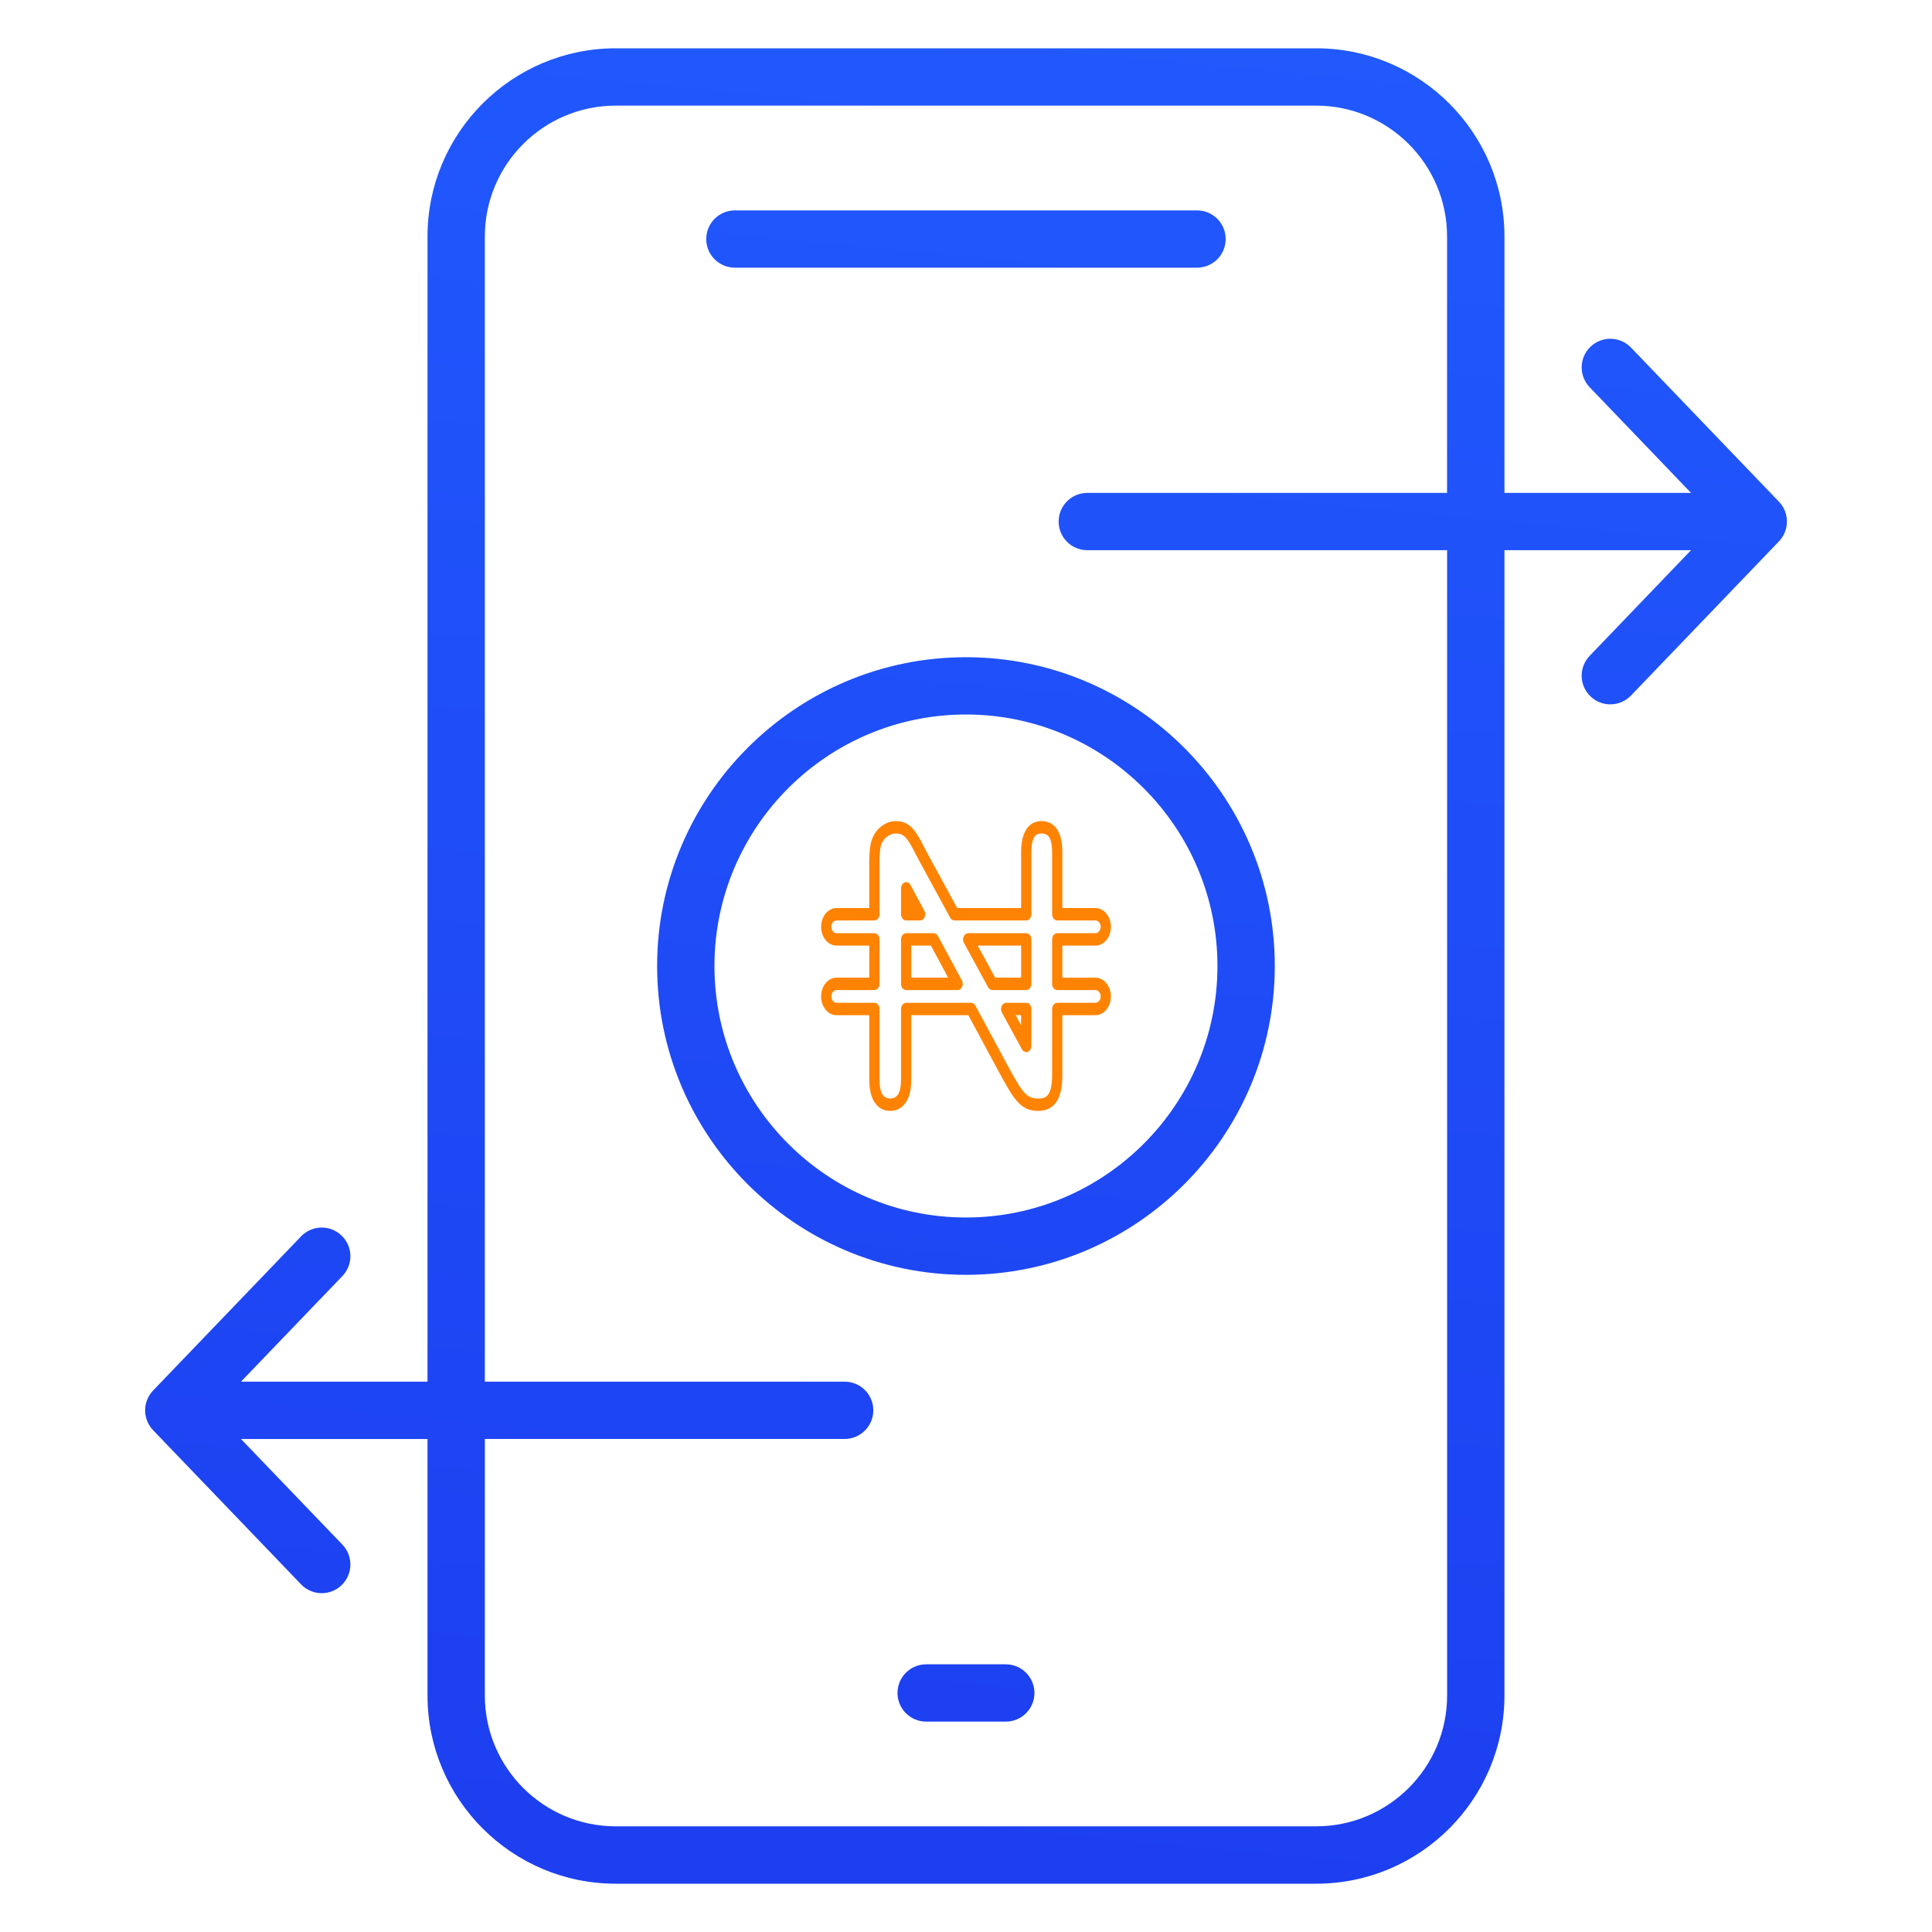 <svg width="40" height="40" viewBox="0 0 40 40" fill="none" xmlns="http://www.w3.org/2000/svg">
<path d="M21.417 35.051C21.417 35.379 21.151 35.644 20.824 35.644H19.175C18.847 35.644 18.582 35.378 18.582 35.051C18.582 34.724 18.847 34.458 19.175 34.458H20.824C21.151 34.458 21.417 34.724 21.417 35.051ZM15.215 5.542H24.783C25.111 5.542 25.376 5.276 25.376 4.949C25.376 4.622 25.111 4.356 24.783 4.356H15.215C14.887 4.356 14.622 4.622 14.622 4.949C14.622 5.276 14.887 5.542 15.215 5.542ZM19.999 13.607C23.525 13.607 26.393 16.475 26.393 20C26.393 23.525 23.525 26.394 19.999 26.394C16.473 26.394 13.605 23.525 13.605 20C13.605 16.475 16.474 13.607 19.999 13.607ZM19.999 14.793C17.128 14.793 14.792 17.128 14.792 20C14.792 22.872 17.128 25.207 19.999 25.207C22.871 25.207 25.206 22.872 25.206 20C25.206 17.129 22.87 14.793 19.999 14.793ZM36.831 11.209L33.768 14.4C33.651 14.522 33.495 14.583 33.339 14.583C33.192 14.583 33.044 14.528 32.929 14.417C32.692 14.19 32.685 13.815 32.912 13.579L35.011 11.391H31.148V35.103C31.148 37.252 29.4 39 27.251 39H12.747C10.599 39 8.851 37.252 8.851 35.103V29.793H4.989L7.089 31.98C7.316 32.217 7.308 32.593 7.072 32.819C6.957 32.93 6.809 32.985 6.661 32.985C6.506 32.985 6.35 32.924 6.233 32.802L3.17 29.611C2.95 29.381 2.95 29.018 3.17 28.789L6.233 25.598C6.46 25.361 6.836 25.353 7.072 25.581C7.309 25.808 7.316 26.183 7.089 26.419L4.989 28.606H8.851V4.896C8.851 2.748 10.599 1 12.747 1H27.251C29.4 1 31.148 2.748 31.148 4.896V10.205H35.011L32.912 8.017C32.685 7.781 32.693 7.405 32.929 7.179C33.165 6.952 33.541 6.96 33.768 7.196L36.831 10.387C37.051 10.617 37.051 10.979 36.831 11.209ZM29.961 11.391H22.511C22.183 11.391 21.918 11.126 21.918 10.798C21.918 10.471 22.183 10.205 22.511 10.205H29.96V4.896C29.96 3.402 28.744 2.187 27.25 2.187H12.747C11.253 2.187 10.038 3.402 10.038 4.896V28.606H17.488C17.816 28.606 18.081 28.872 18.081 29.199C18.081 29.527 17.815 29.792 17.488 29.792H10.038V35.103C10.038 36.597 11.253 37.812 12.747 37.812H27.251C28.745 37.812 29.961 36.597 29.961 35.103V11.391Z" fill="url(#paint0_linear_165_1480)"/>
<path d="M21.491 23C21.405 23 21.328 22.985 21.261 22.956C21.194 22.927 21.13 22.879 21.071 22.815C21.011 22.751 20.955 22.674 20.903 22.586C20.85 22.497 20.798 22.406 20.747 22.316L20.049 21.019H18.867V22.349C18.867 22.564 18.826 22.729 18.745 22.837C18.663 22.947 18.561 23 18.432 23C18.299 23 18.196 22.946 18.117 22.836C18.037 22.726 17.997 22.562 17.997 22.349V21.019H17.321C17.144 21.019 17 20.845 17 20.63C17 20.416 17.144 20.241 17.321 20.241H17.997V19.578H17.321C17.144 19.578 17 19.403 17 19.189C17 18.975 17.144 18.8 17.321 18.8H17.997V17.831C17.997 17.644 18.014 17.496 18.047 17.394C18.088 17.275 18.154 17.183 18.247 17.109C18.341 17.036 18.439 17 18.548 17C18.632 17 18.704 17.017 18.764 17.049C18.825 17.083 18.876 17.127 18.922 17.183C18.968 17.241 19.016 17.316 19.064 17.406C19.113 17.5 19.164 17.597 19.218 17.701L19.818 18.8H21.141V17.651C21.141 17.433 21.18 17.267 21.256 17.16C21.332 17.052 21.433 17 21.563 17C21.698 17 21.801 17.052 21.879 17.16C21.956 17.268 21.995 17.433 21.995 17.651V18.8H22.679C22.856 18.8 23 18.974 23 19.189C23 19.403 22.856 19.578 22.679 19.578H21.995V20.242H22.679C22.856 20.242 23 20.416 23 20.631C23 20.845 22.856 21.019 22.679 21.019H21.995V22.257C21.995 22.757 21.83 23 21.491 23ZM18.761 20.762H20.106C20.142 20.762 20.175 20.784 20.195 20.821L20.923 22.173C20.971 22.26 21.024 22.349 21.075 22.437C21.118 22.509 21.164 22.572 21.212 22.624C21.251 22.666 21.291 22.696 21.332 22.714C21.377 22.734 21.43 22.744 21.491 22.744C21.614 22.744 21.783 22.744 21.783 22.257V20.891C21.783 20.82 21.831 20.762 21.889 20.762H22.679C22.739 20.762 22.788 20.703 22.788 20.63C22.788 20.557 22.739 20.498 22.679 20.498H21.889C21.831 20.498 21.783 20.441 21.783 20.37V19.449C21.783 19.378 21.831 19.321 21.889 19.321H22.679C22.739 19.321 22.788 19.262 22.788 19.189C22.788 19.116 22.739 19.057 22.679 19.057H21.889C21.831 19.057 21.783 18.999 21.783 18.928V17.651C21.783 17.459 21.748 17.37 21.719 17.329C21.693 17.293 21.655 17.257 21.563 17.257C21.495 17.257 21.452 17.277 21.417 17.327C21.388 17.368 21.353 17.458 21.353 17.651V18.928C21.353 18.999 21.306 19.057 21.247 19.057H19.761C19.725 19.057 19.692 19.035 19.672 18.999L19.041 17.84C18.985 17.735 18.935 17.638 18.886 17.545C18.845 17.469 18.806 17.408 18.77 17.363C18.743 17.329 18.712 17.303 18.676 17.283C18.645 17.266 18.6 17.257 18.548 17.257C18.48 17.257 18.421 17.278 18.362 17.325C18.305 17.37 18.267 17.423 18.243 17.49C18.231 17.528 18.209 17.627 18.209 17.831V18.928C18.209 18.999 18.162 19.057 18.103 19.057H17.321C17.261 19.057 17.212 19.116 17.212 19.189C17.212 19.262 17.261 19.321 17.321 19.321H18.103C18.162 19.321 18.209 19.378 18.209 19.449V20.37C18.209 20.441 18.162 20.498 18.103 20.498H17.321C17.261 20.498 17.212 20.558 17.212 20.63C17.212 20.703 17.261 20.762 17.321 20.762H18.103C18.162 20.762 18.209 20.82 18.209 20.891V22.349C18.209 22.496 18.232 22.606 18.276 22.667C18.315 22.72 18.361 22.743 18.432 22.743C18.5 22.743 18.547 22.72 18.588 22.665C18.632 22.606 18.655 22.497 18.655 22.349V20.891C18.655 20.82 18.703 20.762 18.761 20.762ZM21.247 21.783C21.212 21.783 21.179 21.762 21.159 21.725L20.742 20.962C20.721 20.922 20.719 20.872 20.738 20.83C20.756 20.788 20.792 20.762 20.831 20.762H21.247C21.306 20.762 21.353 20.82 21.353 20.891V21.654C21.353 21.711 21.322 21.761 21.278 21.777C21.267 21.781 21.257 21.783 21.247 21.783ZM21.028 21.019L21.141 21.227V21.019H21.028ZM21.247 20.498H20.547C20.511 20.498 20.478 20.476 20.458 20.441L19.957 19.52C19.935 19.481 19.933 19.43 19.952 19.388C19.97 19.347 20.006 19.321 20.045 19.321H21.247C21.306 19.321 21.353 19.378 21.353 19.449V20.37C21.353 20.441 21.306 20.498 21.247 20.498ZM20.604 20.241H21.141V19.578H20.242L20.604 20.241ZM19.826 20.498H18.761C18.703 20.498 18.655 20.441 18.655 20.37V19.449C18.655 19.378 18.703 19.321 18.761 19.321H19.331C19.366 19.321 19.4 19.343 19.419 19.379L19.915 20.3C19.936 20.339 19.938 20.39 19.919 20.431C19.901 20.472 19.865 20.498 19.826 20.498ZM18.867 20.241H19.63L19.273 19.578H18.867V20.241ZM19.05 19.057H18.761C18.703 19.057 18.655 18.999 18.655 18.928V18.392C18.655 18.335 18.686 18.285 18.731 18.269C18.776 18.253 18.825 18.274 18.85 18.322L19.139 18.858C19.16 18.898 19.162 18.948 19.143 18.989C19.125 19.031 19.089 19.057 19.05 19.057Z" fill="#FF8303"/>
<defs>
<linearGradient id="paint0_linear_165_1480" x1="24.893" y1="39" x2="28.889" y2="-3.463" gradientUnits="userSpaceOnUse">
<stop stop-color="#1D3FF0"/>
<stop offset="1" stop-color="#215CFF"/>
</linearGradient>
</defs>
</svg>
